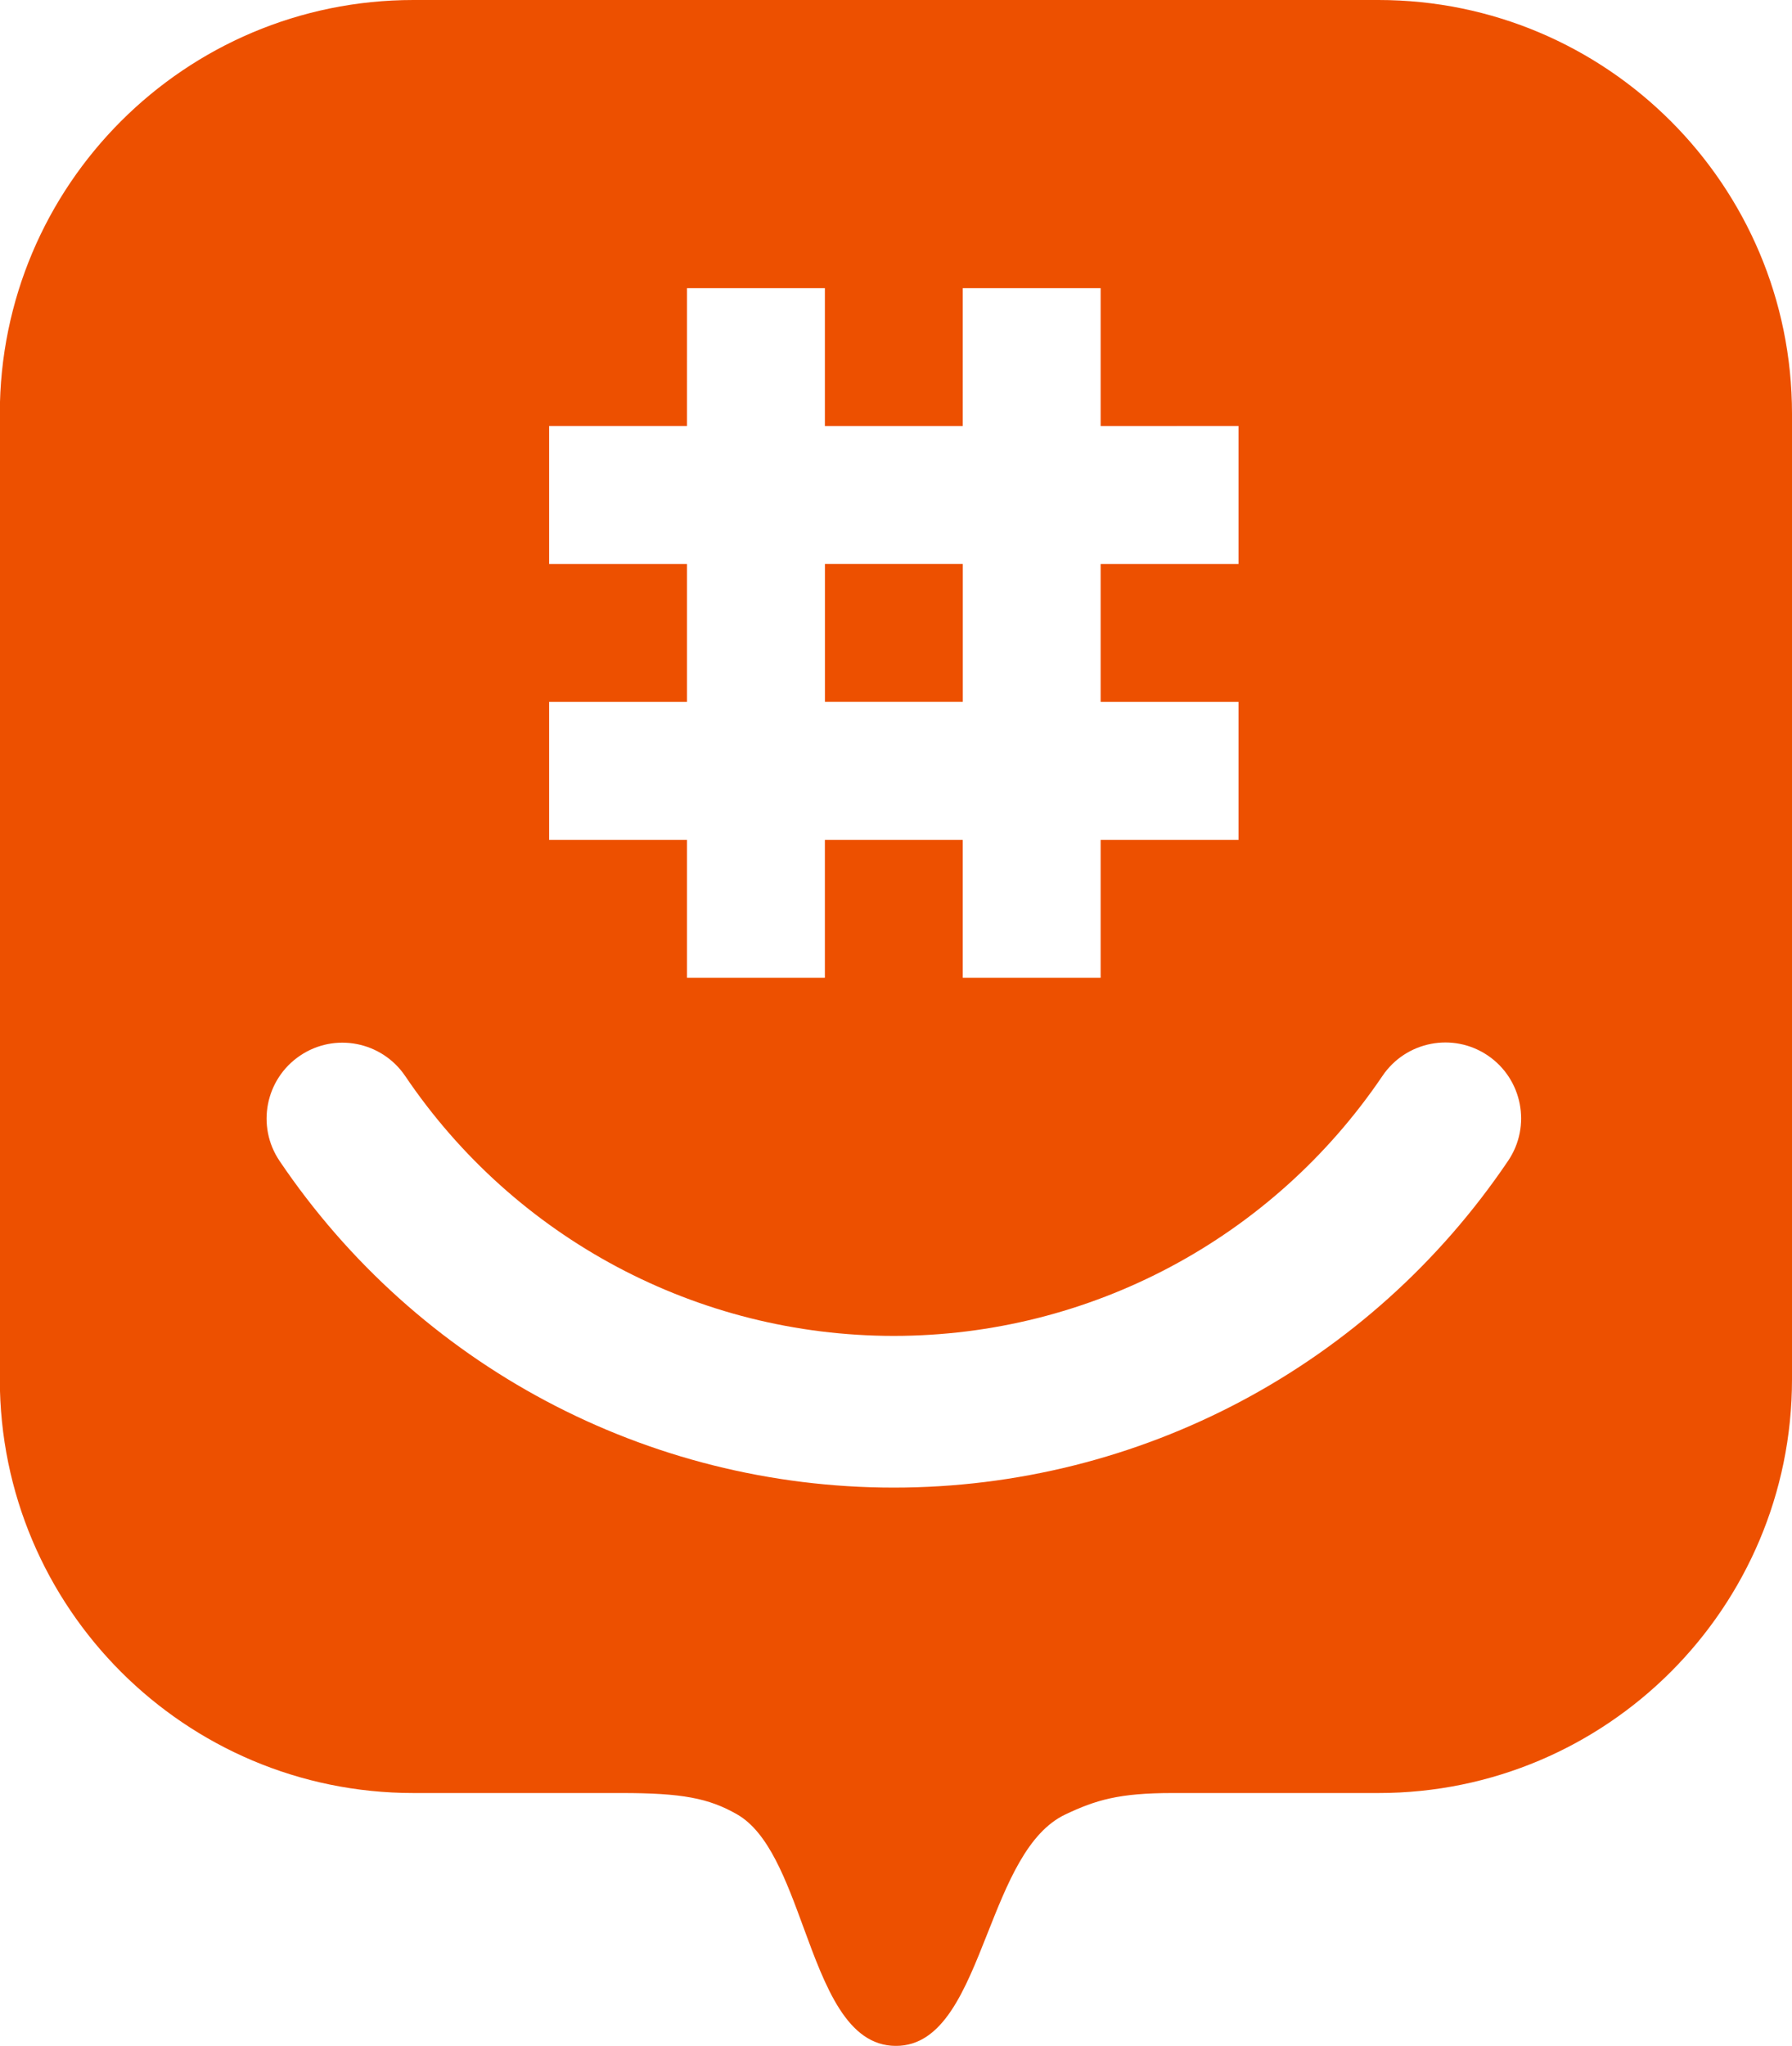 <svg xmlns="http://www.w3.org/2000/svg" viewBox="0 0 40.357 46.052" fill="none">
  <g clip-path="url(#clip0_13_9128)" transform="translate(-2.25,-1.813)">
    <path fill-rule="evenodd" clip-rule="evenodd" d="M 33.293,1.813 H 11.56 c -5.143,0 -9.314,4.171 -9.314,9.314 V 32.86 c 0,5.143 4.171,9.314 9.314,9.314 h 4.687 c 1.352,0 1.965,0.113 2.607,0.483 0.706,0.407 1.1,1.477 1.491,2.542 0.491,1.337 0.98,2.667 2.082,2.667 1.06,0 1.552,-1.244 2.062,-2.533 0.443,-1.119 0.899,-2.272 1.752,-2.676 0.689,-0.326 1.207,-0.483 2.414,-0.483 h 4.638 c 5.143,0 9.314,-4.171 9.314,-9.314 V 11.127 c 0,-5.143 -4.171,-9.314 -9.314,-9.314 z M 22.377,35.299 c -5.552,0 -10.721,-2.748 -13.831,-7.353 -0.528,-0.781 -0.321,-1.842 0.461,-2.37 0.781,-0.528 1.842,-0.321 2.37,0.461 2.473,3.658 6.587,5.847 11.001,5.847 4.414,0 8.527,-2.189 11.006,-5.852 0.528,-0.781 1.589,-0.988 2.37,-0.461 0.781,0.528 0.988,1.589 0.461,2.37 -3.115,4.611 -8.284,7.358 -13.836,7.358 z m 7.765,-23.896 v 3.105 h -3.105 v 3.105 h 3.105 v 3.105 h -3.105 v 3.105 h -3.105 v -3.105 h -3.105 v 3.105 h -3.105 v -3.105 h -3.105 v -3.105 h 3.105 v -3.105 h -3.105 v -3.105 h 3.105 V 8.299 h 3.105 v 3.105 h 3.105 V 8.299 h 3.105 v 3.105 z m -9.314,6.209 h 3.105 v -3.105 h -3.105 z" fill="url(#paint0_linear_13_9128)"/>
  </g>
  <defs>
    <!-- <linearGradient id="paint0_linear_13_9128" x1="34.3413" y1="40.3946" x2="-6.34781" y2="4.11137" gradientUnits="userSpaceOnUse">
      <stop stop-color="#3C16D3"/>
      <stop offset="0.442708" stop-color="#1271FF"/>
      <stop offset="0.989583" stop-color="#2CF2FF"/>
    </linearGradient> -->
	<linearGradient id="paint0_linear_13_9128" x1="34.341" y1="40.395" x2="-6.348" y2="4.111" gradientUnits="userSpaceOnUse">
      <stop stop-color="#ed5000"/>
      <!-- <stop offset="0.442708" stop-color="#1271FF"/>
      <stop offset="0.989583" stop-color="#2CF2FF"/> -->
    </linearGradient>
    <clipPath id="clip0_13_9128">
      <rect width="193.883" height="46.052" fill="#FFFFFF" transform="translate(2.25,1.813)"/>
    </clipPath>
  </defs>
</svg>